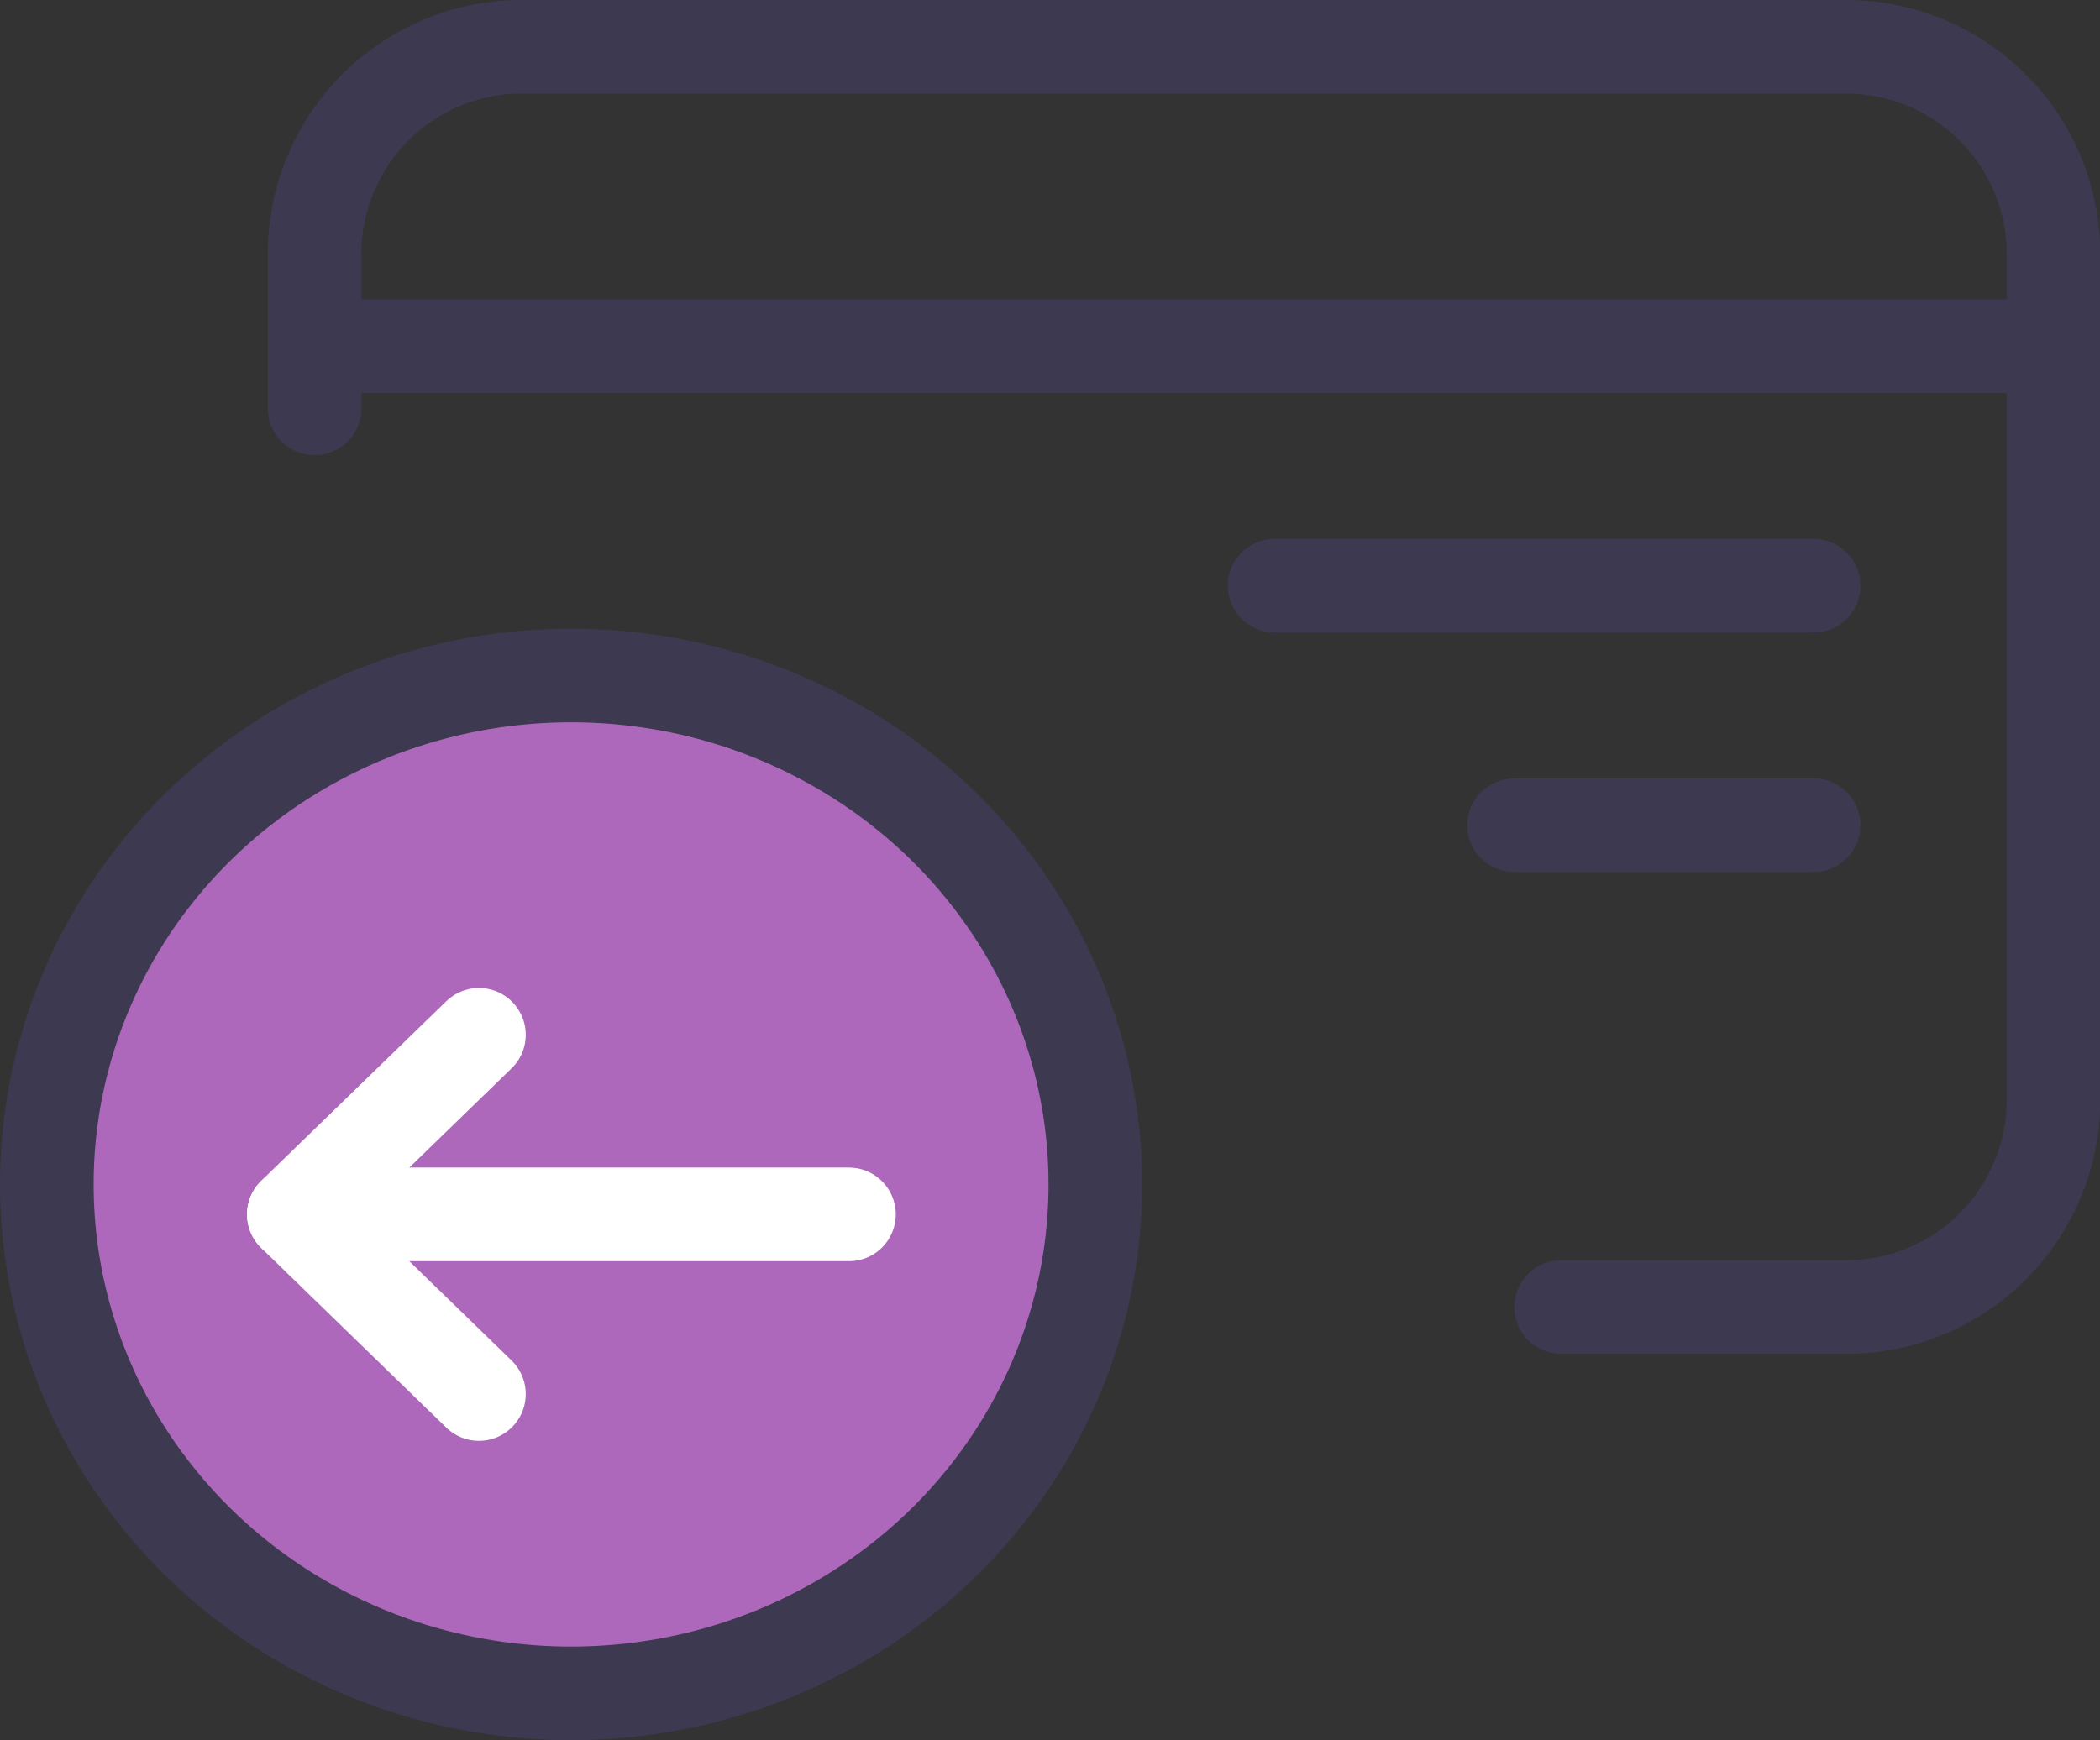 <svg xmlns="http://www.w3.org/2000/svg" width="31.4" height="26.027" viewBox="0 0 31.4 26.027">
  <rect x="0" y="0" width="31.4" height="26.027" fill="#333333" stroke="none"/>
  <g id="credit-card-dollar-1" transform="translate(0.7 0.7)">
    <path id="Path_4522" data-name="Path 4522" d="M19.139,19.349h4.3A3.1,3.1,0,0,0,26.5,16.207V3.641A3.1,3.1,0,0,0,23.438.5H3.558A3.1,3.1,0,0,0,.5,3.641V5.908" transform="translate(3.504 -0.5)" fill="none" stroke="#3c3951" stroke-linecap="round" stroke-linejoin="round" stroke-width="1.4"/>
    <line id="Line_313" data-name="Line 313" x1="25.97" transform="translate(4.03 4.478)" fill="none" stroke="#3c3951" stroke-linecap="round" stroke-linejoin="round" stroke-width="1.4"/>
    <line id="Line_314" data-name="Line 314" x2="8.06" transform="translate(18.358 8.06)" fill="none" stroke="#3c3951" stroke-linecap="round" stroke-linejoin="round" stroke-width="1.4"/>
    <line id="Line_316" data-name="Line 316" x2="4.478" transform="translate(21.94 11.642)" fill="none" stroke="#3c3951" stroke-linecap="round" stroke-linejoin="round" stroke-width="1.4"/>
    <g id="Group_2656" data-name="Group 2656" transform="translate(0 9.403)">
      <ellipse id="Ellipse_147" data-name="Ellipse 147" cx="7.839" cy="7.612" rx="7.839" ry="7.612" stroke-width="1.4" stroke="#3c3951" stroke-linecap="round" stroke-linejoin="round" fill="#ae68bb"/>
      <g id="cloud-data-transfer" transform="translate(3.694 10.747) rotate(-90)">
        <path id="Path_4543" data-name="Path 4543" d="M0,2.767,2.687,0,5.373,2.767" transform="translate(0 0)" fill="none" stroke="#fff" stroke-linecap="round" stroke-linejoin="round" stroke-width="1.4"/>
        <line id="Line_321" data-name="Line 321" y2="8.3" transform="translate(2.687)" fill="none" stroke="#fff" stroke-linecap="round" stroke-linejoin="round" stroke-width="1.4"/>
      </g>
    </g>
  </g>
</svg>
